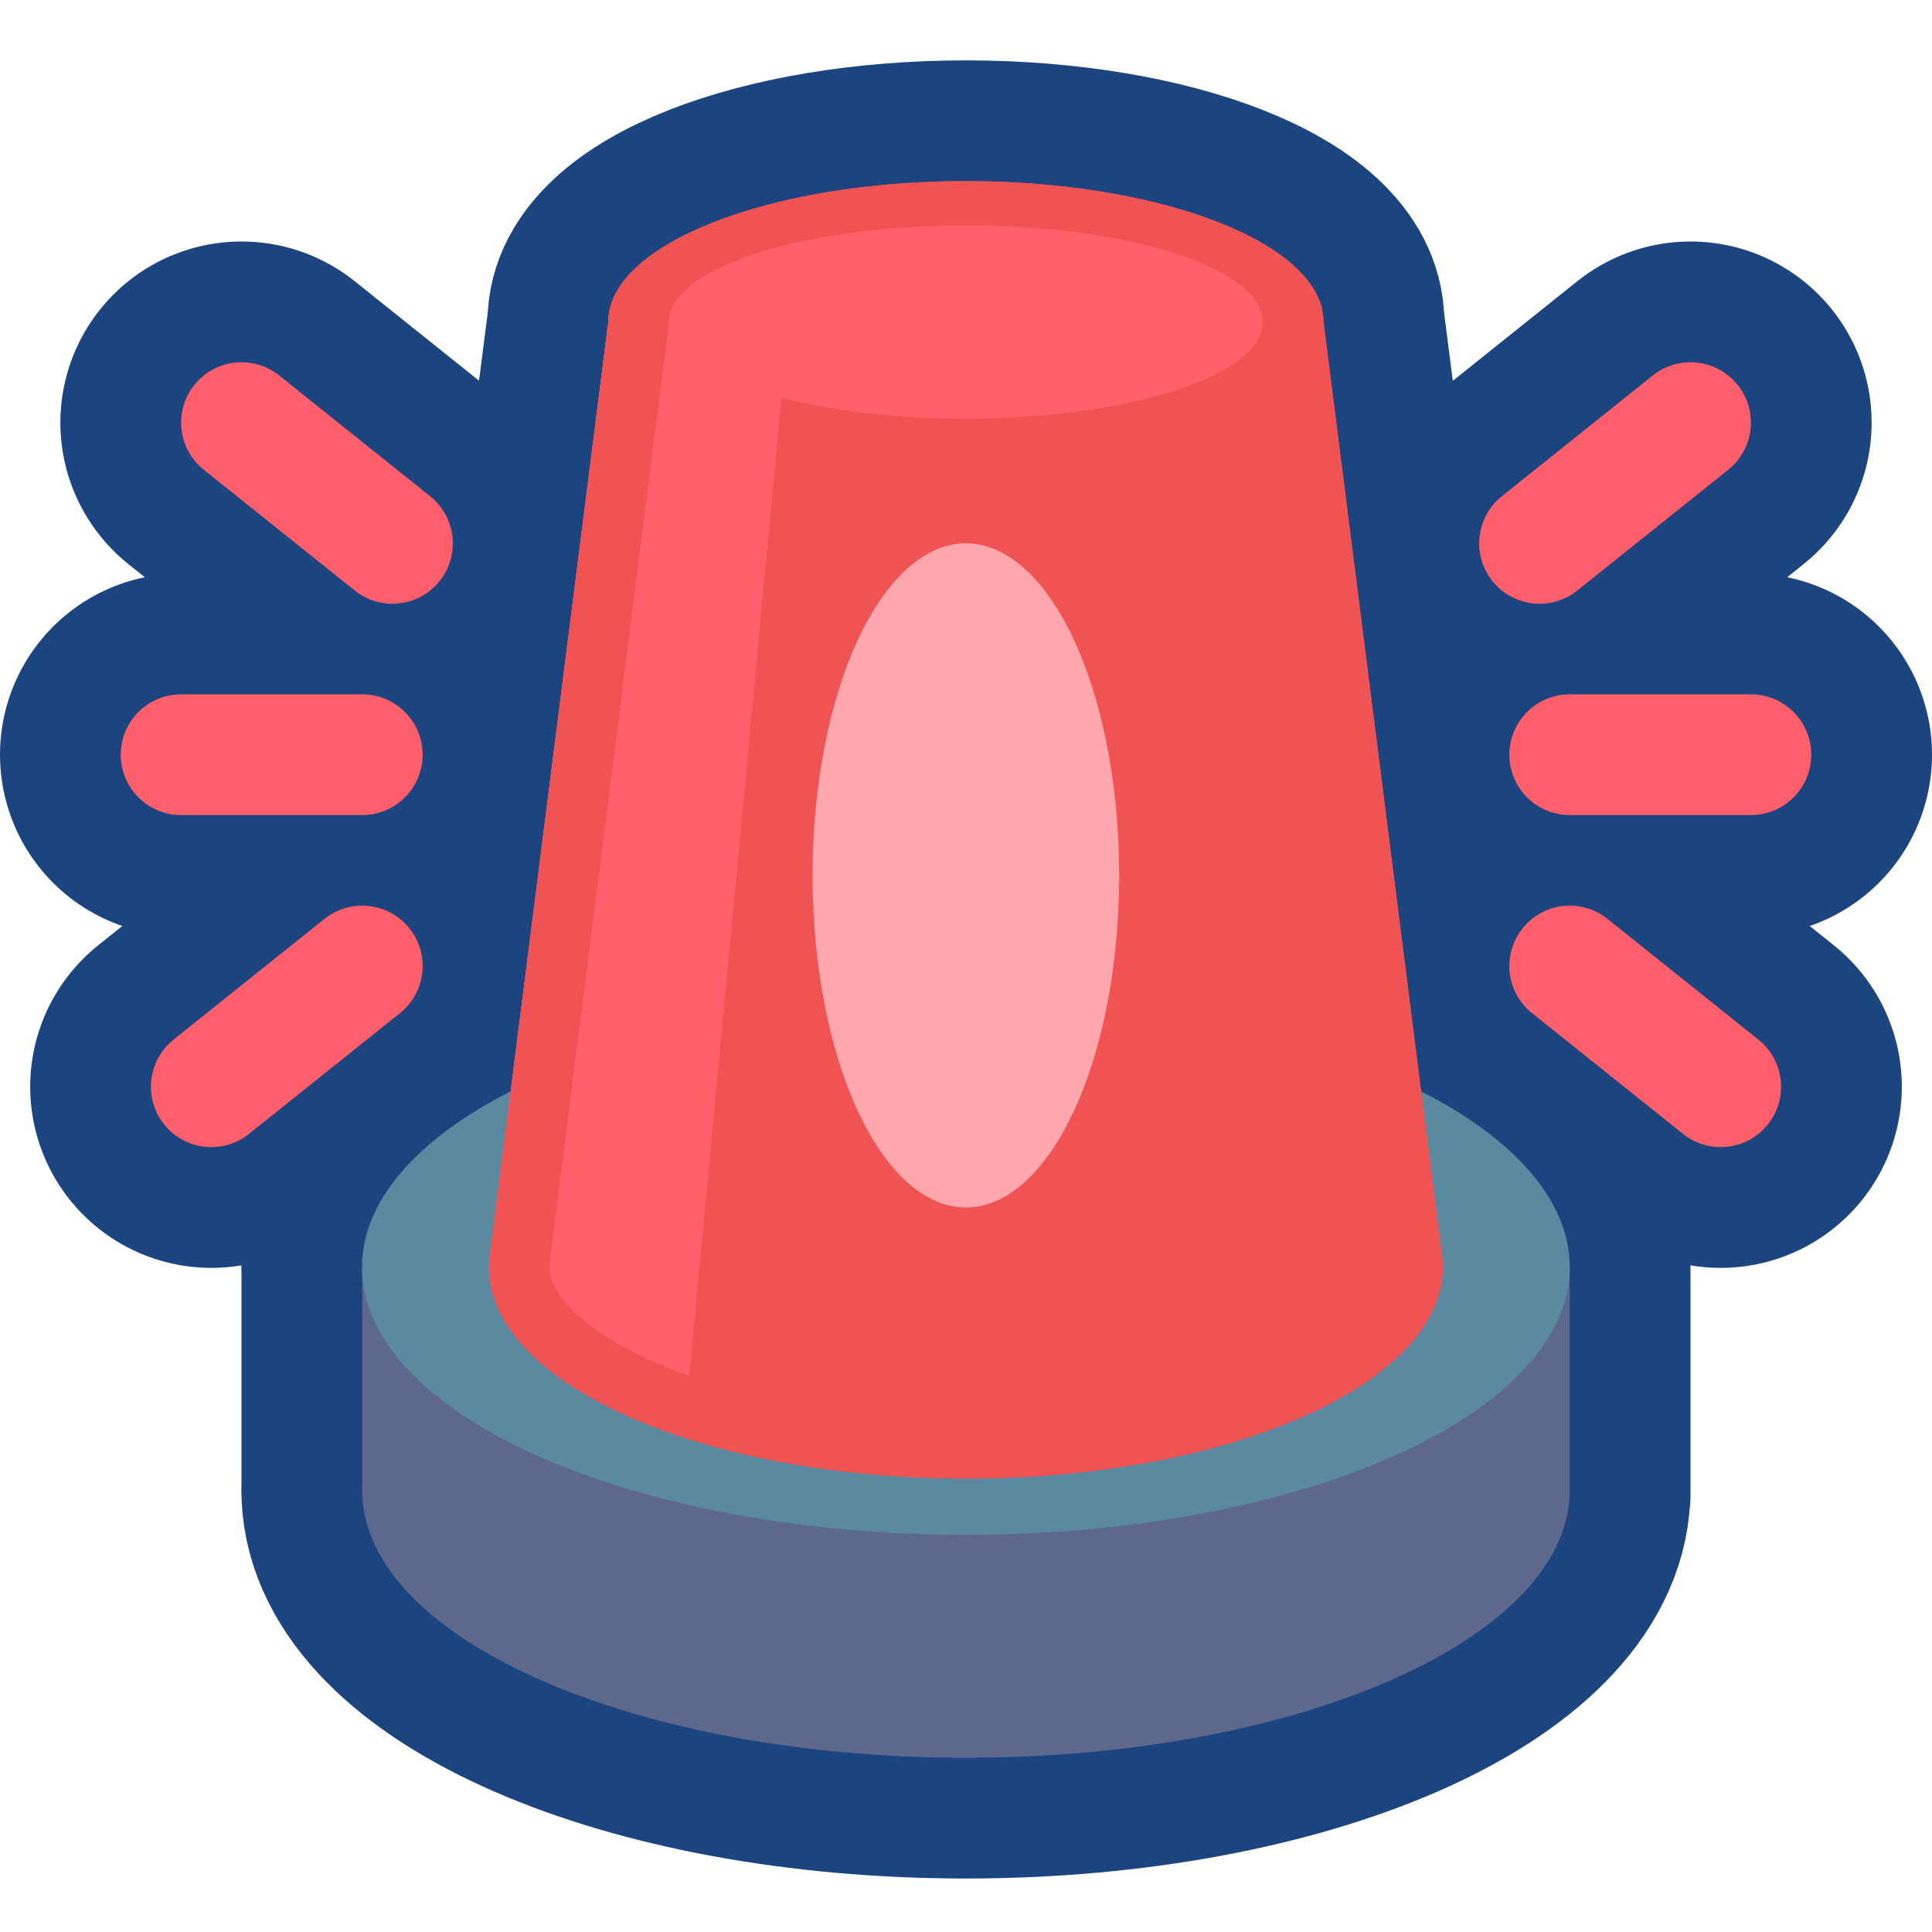 <svg viewBox="0 0 32 32" xmlns="http://www.w3.org/2000/svg" xmlns:xlink="http://www.w3.org/1999/xlink"><defs><clipPath id="a"><use clip-rule="evenodd" xlink:href="#c"/></clipPath><clipPath id="b"><use clip-rule="evenodd" xlink:href="#d"/></clipPath><path id="i" d="M26 16l2.5 2"/><path id="d" d="M10.075 5.333C10.075 4.046 12.729 3 15.998 3c3.27 0 5.924 1.046 5.924 2.333 0 0 1.953 15.395 1.953 15.395 .015.086.022.173.022.261 0 1.931-3.539 3.5-7.899 3.5 -4.359 0-7.898-1.569-7.898-3.5 0-.088.007-.175.022-.261Z"/><path id="g" d="M26 12.5h3"/><path id="e" d="M25.5 9L28 7"/><path id="h" d="M6 12.5H3"/><path id="f" d="M6.5 9L4 7"/><path id="c" d="M0 0h32v32H0Z"/></defs><use fill="none" fill-rule="evenodd" xlink:href="#c"/><g clip-path="url(#a)"><g stroke="#1C447F" fill-rule="evenodd" stroke-miterlimit="1.5" stroke-width="4" fill="none" stroke-linecap="round" stroke-linejoin="round"><path d="M10.075 5.333C10.075 4.046 12.729 3 15.998 3c3.27 0 5.924 1.046 5.924 2.333 0 0 1.63 12.752 1.63 12.752 1.525.778 2.448 1.794 2.448 2.904v3.772h-.003c-.094 2.409-4.538 4.353-9.999 4.353 -5.46 0-9.904-1.944-9.998-4.353v-.001c-.001-.025-.002-.051-.002-.077 0-.026.001-.052.002-.078v-3.506c-.002-.037-.003-.073-.003-.11 0-1.11.923-2.126 2.448-2.904l1.63-12.752Z"/><g stroke-width="6"><use xlink:href="#e"/><use xlink:href="#f"/><use xlink:href="#g"/><use xlink:href="#h"/><use xlink:href="#i"/><path d="M6 16l-2.5 2"/></g></g><g fill="#5E688D" fill-rule="evenodd"><path d="M10.476 20.989c1.583-.466 3.482-.738 5.522-.738 2.041 0 3.94.272 5.523.738H26v3.772h-.003c-.094 2.409-4.538 4.353-9.999 4.353 -5.46 0-9.904-1.944-9.998-4.353v-.001c-.001-.025-.002-.051-.002-.077 0-.026.001-.052.002-.078v-3.616Z"/><path fill="#5A89A0" d="M15.998 16.557a10.002 4.432 0 1 0 0 8.864 10.002 4.432 0 1 0 0-8.864Z"/><use fill="#EF5353" xlink:href="#d"/><path clip-path="url(#b)" fill="#FF626A" d="M8.727 4.114l4.281 1.777 -1.764 18.713 -4.982-3.49Z"/><path fill="#EF5353" d="M16.151 3.001l.152.002 .151.004 .15.005 .149.007 .147.008 .147.009 .145.011 .144.013 .142.014 .141.015 .14.016 .139.018 .136.019 .136.02 .133.021 .132.023 .131.024 .128.025 .127.027 .125.027 .123.029 .121.03 .12.031 .117.032 .115.033 .113.034 .111.035 .108.036 .107.037 .104.039 .101.039 .1.04 .097.041 .094.042 .092.042 .089.044 .087.045 .084.045 .081.046 .079.047 .075.048 .073.048 .07.05 .067.049 .064.051 .061.051 .058.052 .054.053 .052.053 .048.054 .045.055 .021.027 .02.028 .02.028 .019.027 .018.028 .017.029 .016.028 .015.028 .014.029 .014.029 .012.028 .012.029 .011.029 .01.029 .009.03 .008.029 .007.029 .006.03 .005.03 .005.029 .003.03 .002.03 .002.03v.03s1.953 15.395 1.953 15.395l.01.065 .007.065 .004.065 .001.066 -.001.045 -.002.045 -.003.045 -.004.045 -.006.044 -.007.045 -.008.044 -.01.044 -.011.044 -.012.044 -.013.044 -.014.043 -.016.044 -.016.043 -.018.043 -.02.043 -.02.042 -.021.043 -.023.042 -.024.042 -.025.042 -.026.041 -.027.042 -.028.041 -.03.041 -.03.041 -.032.04 -.033.041 -.033.04 -.035.04 -.036.039 -.037.04 -.038.039 -.039.039 -.04.038 -.041.039 -.043.038 -.043.038 -.044.037 -.045.037 -.046.038 -.047.036 -.048.037 -.049.036 -.05.036 -.051.036 -.052.035 -.053.035 -.108.069 -.112.068 -.116.067 -.119.066 -.122.064 -.126.063 -.129.061 -.133.06 -.135.059 -.139.057 -.142.056 -.145.054 -.147.053 -.151.051 -.153.05 -.157.048 -.159.046 -.161.045 -.164.043 -.167.041 -.169.04 -.171.037 -.174.036 -.176.035 -.179.032 -.18.03 -.182.029 -.185.026 -.186.025 -.189.022 -.19.021 -.192.019 -.193.016 -.195.014 -.197.013 -.198.01 -.2.008 -.201.005 -.203.004 -.204.001 -.203-.001 -.203-.004 -.201-.005 -.2-.008 -.198-.01 -.197-.013 -.195-.014 -.194-.016 -.191-.019 -.191-.021 -.188-.022 -.186-.025 -.185-.026 -.182-.029 -.181-.03 -.178-.032 -.176-.035 -.174-.036 -.171-.037 -.169-.04 -.167-.041 -.164-.043 -.161-.045 -.159-.046 -.157-.048 -.153-.05 -.151-.051 -.148-.053 -.144-.054 -.142-.056 -.139-.057 -.136-.059 -.132-.06 -.129-.061 -.126-.063 -.122-.064 -.12-.066 -.115-.067 -.112-.068 -.108-.069 -.053-.035 -.052-.035 -.051-.036 -.05-.036 -.049-.036 -.048-.037 -.047-.036 -.046-.038 -.045-.037 -.044-.037 -.044-.038 -.042-.038 -.041-.039 -.04-.038 -.039-.039 -.038-.039 -.037-.04 -.036-.039 -.035-.04 -.033-.04 -.033-.041 -.032-.04 -.03-.041 -.03-.041 -.028-.041 -.027-.042 -.026-.041 -.025-.042 -.024-.042 -.023-.042 -.021-.043 -.02-.042 -.02-.043 -.018-.043 -.016-.043 -.016-.044 -.014-.043 -.014-.044 -.012-.044 -.01-.044 -.01-.044 -.008-.044 -.007-.045 -.006-.044 -.004-.045 -.003-.045 -.002-.045 -.001-.045 .001-.066 .004-.065 .007-.065 .01-.065 1.953-15.395v-.03l.002-.03 .002-.03 .003-.03 .005-.029 .005-.03 .006-.03 .007-.029 .008-.029 .009-.03 .01-.029 .011-.029 .012-.029 .012-.028 .014-.029 .014-.029 .015-.028 .016-.028 .017-.028 .018-.029 .019-.027 .019-.028 .021-.028 .021-.027 .045-.055 .048-.054 .052-.053 .054-.053 .058-.052 .061-.051 .064-.051 .067-.049 .07-.05 .073-.048 .075-.048 .079-.047 .081-.046 .084-.045 .087-.045 .089-.044 .092-.042 .094-.042 .097-.041 .099-.04 .102-.039 .104-.039 .107-.037 .108-.036 .111-.035 .113-.034 .115-.033 .117-.032 .12-.031 .121-.03 .123-.029 .125-.027 .127-.027 .128-.025 .131-.024 .132-.023 .133-.021 .136-.02 .136-.019 .139-.018 .14-.016 .141-.015 .142-.014 .144-.013 .145-.011 .147-.009 .147-.008 .149-.007 .15-.005 .151-.004 .152-.002L15.998 3Zm-.295 1l-.142.002 -.141.003 -.14.005 -.138.007 -.138.007 -.136.009 -.135.01 -.134.012 -.132.012 -.131.014 -.13.016 -.127.016 -.127.017 -.124.019 -.123.02 -.121.021 -.119.022 -.118.023 -.115.024 -.113.025 -.111.026 -.11.026 -.106.028 -.105.029 -.102.029 -.1.03 -.098.031 -.094.032 -.093.032 -.089.033 -.087.033 -.084.034 -.081.034 -.078.035 -.075.035 -.072.035 -.069.035 -.065.036 -.063.035 -.058.035 -.055.035 -.052.034 -.048.034 -.044.033 -.041.033 -.037.031 -.033.029 -.03.029 -.025.026 -.022.025 -.022.027 -.005.006 -.008.01 -.006.009 -.006.009 -.005.007 -.004.008 -.004.006 -.003.006 -.002.005 -.002.004 -.002.003 -.001.003v.002l-.001.007 -.002.055 -.005.055 -1.953 15.395 -.001-.001 -.002.019 -.006.045 -.003.024 -.001.024 -.001.027v.013l.001.017 .001.016 .002.017 .002.017 .003.016 .003.017 .004.018 .004.017 .005.018 .005.019 .006.018 .007.019 .008.02 .008.02 .009.02 .01.021 .011.021 .012.022 .012.023 .014.022 .015.023 .015.024 .017.024 .017.025 .019.025 .02.025 .02.025 .022.026 .023.027 .024.026 .025.027 .027.027 .027.027 .028.028 .03.027 .031.028 .032.028 .033.028 .034.028 .035.029 .036.028 .038.029 .038.028 .04.028 .04.029 .042.028 .041.027 .091.059 .093.056 .097.056 .101.055 .104.055 .109.055 .113.053 .116.053 .119.052 .123.05 .127.05 .13.049 .133.047 .137.047 .139.045 .143.044 .145.042 .148.041 .151.04 .154.038 .156.036 .159.035 .162.034 .164.032 .166.03 .168.028 .171.027 .172.025 .175.023 .177.021 .178.019 .181.018 .182.015 .184.014 .185.011 .187.01 .189.007 .19.005 .191.004 .192.001 .193-.001 .191-.004 .19-.005 .189-.007 .187-.01 .185-.011 .184-.014 .182-.015 .18-.018 .179-.019 .177-.021 .175-.023 .172-.025 .171-.027 .168-.028 .166-.03 .164-.032 .162-.034 .159-.035 .156-.036 .154-.038 .151-.04 .148-.041 .145-.042 .143-.044 .139-.045 .137-.047 .133-.047 .13-.049 .126-.05 .124-.05 .119-.052 .116-.053 .113-.053 .108-.055 .105-.055 .101-.055 .097-.056 .093-.056 .091-.059 .041-.027 .041-.028 .041-.029 .04-.028 .038-.028 .038-.029 .036-.028 .035-.029 .034-.028 .033-.028 .032-.028 .031-.028 .03-.027 .028-.028 .027-.027 .027-.027 .025-.027 .024-.026 .023-.027 .022-.026 .02-.025 .02-.025 .019-.025 .017-.025 .017-.024 .015-.023 .015-.024 .014-.023 .012-.022 .012-.022 .011-.021 .01-.021 .009-.02 .008-.02 .008-.02 .007-.019 .006-.019 .005-.018 .005-.018 .004-.017 .004-.018 .003-.016 .003-.017 .002-.017 .002-.017 .001-.016 .001-.017v-.013l-.001-.027 -.001-.024 -.003-.024 -.008-.054L20.93 5.459l-.005-.055 -.002-.055 -.001-.007V5.34l-.001-.003 -.002-.003 -.002-.004 -.002-.005 -.003-.006 -.004-.006 -.004-.007 -.005-.008 -.006-.009 -.007-.009 -.007-.01 -.005-.006 -.022-.027 -.022-.025 -.026-.026 -.029-.029 -.033-.029 -.037-.031 -.041-.033 -.044-.033 -.048-.034 -.052-.034 -.055-.035 -.059-.035 -.062-.035 -.065-.036 -.069-.035 -.072-.035 -.075-.035 -.078-.035 -.081-.034 -.084-.034 -.087-.033 -.089-.033 -.093-.032 -.095-.032 -.097-.031 -.1-.03 -.102-.029 -.105-.029 -.107-.028 -.109-.026 -.111-.026 -.113-.025 -.116-.024 -.117-.023 -.119-.022 -.121-.021 -.123-.02 -.124-.019 -.127-.017 -.127-.016 -.13-.016 -.131-.014 -.132-.012 -.134-.012 -.135-.01 -.136-.009 -.138-.007 -.138-.007 -.14-.005 -.141-.003 -.142-.002L15.998 4l-.142.001Z"/><path fill="#FF626A" d="M15.998 3.733a4.917 1.6 0 1 0 0 3.2 4.917 1.6 0 1 0 0-3.2Z"/><path fill="#FFA7AD" d="M15.998 9a2.539 5.5 0 1 0 0 11 2.539 5.5 0 1 0 0-11Z"/><g stroke="#FF5F6A" fill-rule="evenodd" stroke-miterlimit="1.5" stroke-width="2" fill="none" stroke-linecap="round" stroke-linejoin="round"><use xlink:href="#e"/><use xlink:href="#f"/><use xlink:href="#g"/><use xlink:href="#h"/><use xlink:href="#i"/><path d="M6 16l-2.486 1.988L3.5 18"/></g></g></g></svg>